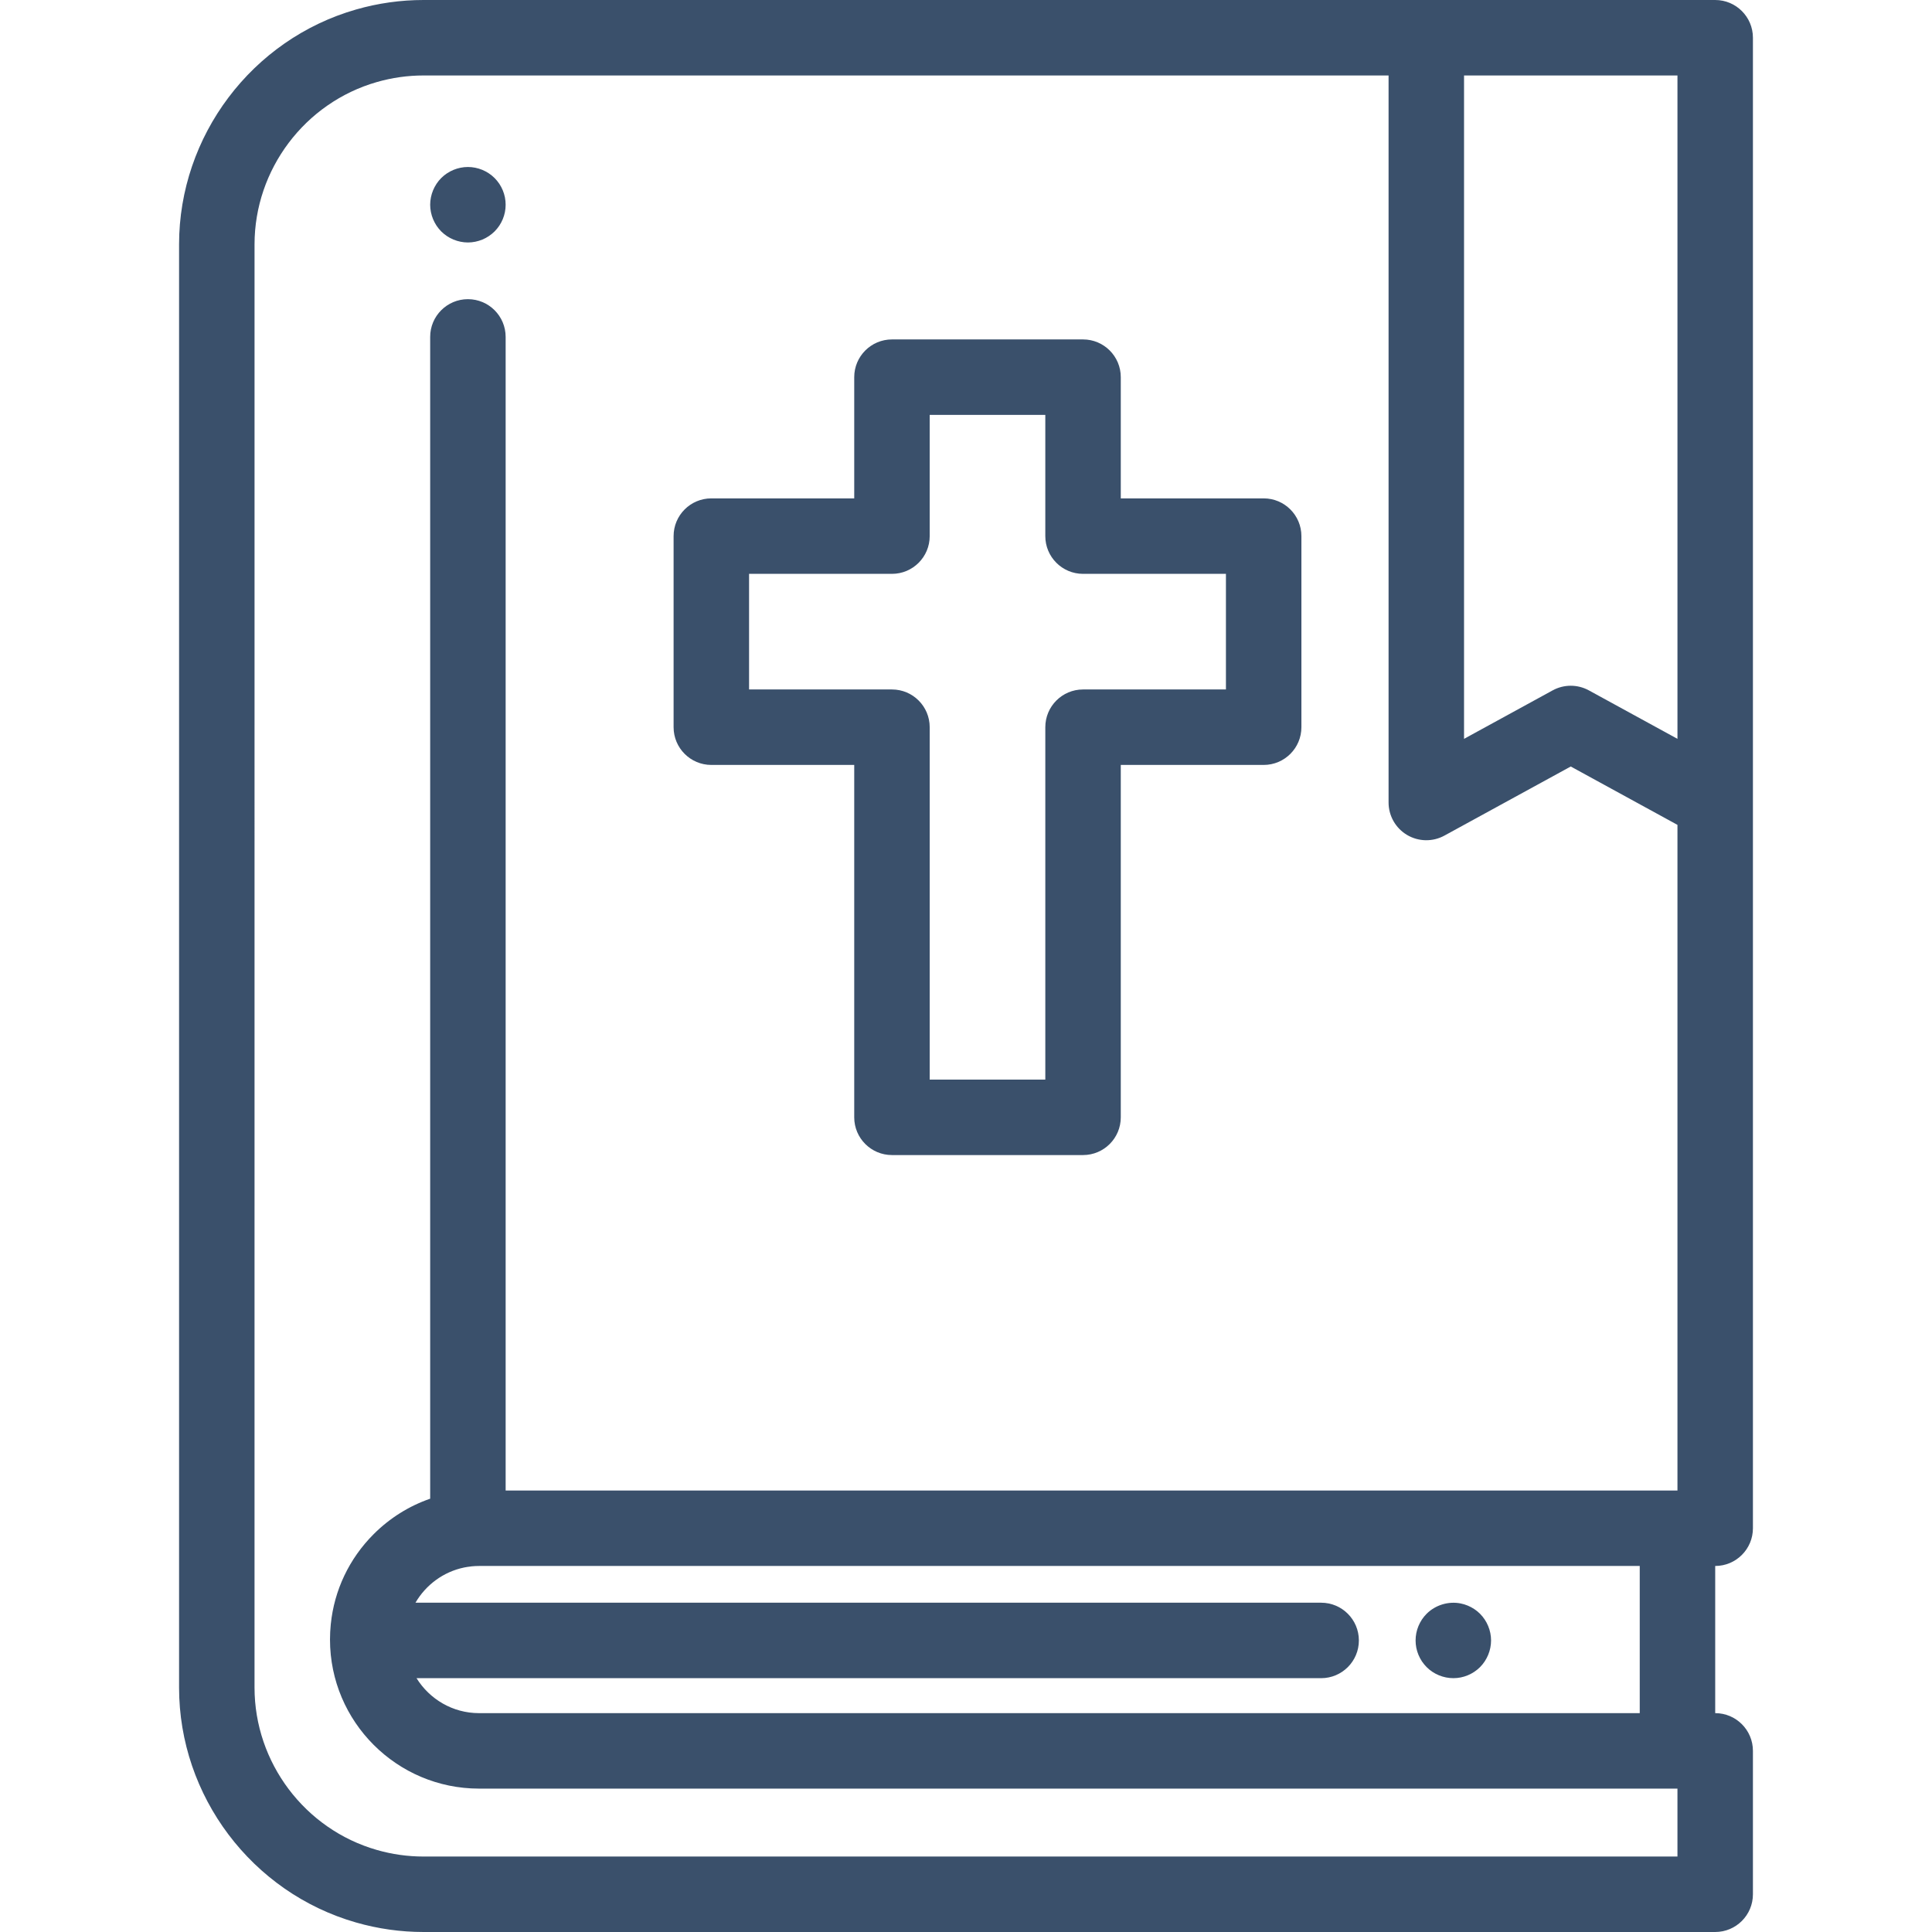 <?xml version="1.0" encoding="UTF-8"?>
<svg xmlns="http://www.w3.org/2000/svg" xmlns:xlink="http://www.w3.org/1999/xlink" xmlns:svgjs="http://svgjs.com/svgjs" version="1.1" width="512" height="512" x="0" y="0" viewBox="0 0 512 512" style="enable-background:new 0 0 512 512" xml:space="preserve" class="">
  <g>
<g xmlns="http://www.w3.org/2000/svg">
	<g>
		<path d="M334.887,132.076h-37.869V99.952c0-5.522-4.478-10-10-10h-50.638c-5.522,0-10,4.478-10,10v32.124H188.51    c-5.522,0-10,4.477-10,10v50.639c0,5.522,4.477,10,10,10h37.869v93.387c0,5.522,4.478,10,10,10h50.638c5.522,0,10-4.478,10-10    v-93.387h37.869c5.523,0,10-4.477,10-10v-50.639C344.887,136.553,340.41,132.076,334.887,132.076z M324.887,182.715h-37.869    c-5.523,0-10,4.478-10,10v93.387h-30.638v-93.387c0-5.522-4.478-10-10-10H198.51v-30.639h37.869c5.522,0,10-4.478,10-10v-32.124    h30.638v32.124c0,5.522,4.477,10,10,10h37.869V182.715z" fill="#3a506b" data-original="#000000" style="" class=""/>
	</g>
</g>
<g xmlns="http://www.w3.org/2000/svg">
	<g>
		<path d="M392.218,427.662c-0.46-0.46-0.97-0.881-1.52-1.24c-0.54-0.36-1.131-0.67-1.73-0.92s-1.229-0.44-1.87-0.57    c-3.25-0.65-6.7,0.41-9.02,2.73c-0.471,0.46-0.88,0.979-1.25,1.52c-0.36,0.55-0.67,1.13-0.92,1.73    c-0.25,0.6-0.44,1.229-0.57,1.869c-0.13,0.65-0.19,1.301-0.19,1.95c0,0.66,0.061,1.311,0.19,1.96    c0.132,0.639,0.322,1.269,0.572,1.869c0.25,0.601,0.56,1.181,0.92,1.73c0.37,0.54,0.79,1.05,1.25,1.52    c1.859,1.86,4.43,2.92,7.069,2.92c0.65,0,1.311-0.06,1.95-0.189c0.641-0.13,1.27-0.32,1.87-0.57c0.6-0.25,1.19-0.56,1.73-0.92    c0.55-0.37,1.06-0.78,1.52-1.24c0.46-0.47,0.88-0.979,1.24-1.52c0.359-0.55,0.67-1.13,0.92-1.73c0.25-0.6,0.439-1.229,0.57-1.87    c0.13-0.65,0.199-1.3,0.199-1.96C395.148,432.101,394.079,429.531,392.218,427.662z" fill="#3a506b" data-original="#000000" style="" class=""/>
	</g>
</g>
<g xmlns="http://www.w3.org/2000/svg">
	<g>
		<path d="M133.809,52.3c-0.13-0.64-0.319-1.27-0.569-1.87s-0.561-1.18-0.921-1.729c-0.369-0.54-0.789-1.061-1.25-1.521    c-0.46-0.46-0.97-0.87-1.52-1.24c-0.54-0.359-1.12-0.67-1.72-0.92c-0.61-0.25-1.24-0.439-1.87-0.569    c-1.29-0.261-2.62-0.261-3.91,0c-0.64,0.13-1.27,0.319-1.87,0.569c-0.61,0.25-1.19,0.561-1.729,0.92    c-0.551,0.37-1.061,0.78-1.521,1.24s-0.88,0.98-1.24,1.521c-0.359,0.55-0.67,1.13-0.92,1.729c-0.25,0.601-0.439,1.23-0.569,1.87    c-0.131,0.65-0.2,1.3-0.2,1.96c0,0.65,0.069,1.3,0.2,1.95c0.129,0.64,0.319,1.269,0.569,1.87c0.25,0.6,0.561,1.18,0.92,1.729    c0.36,0.54,0.78,1.05,1.24,1.521c0.46,0.46,0.97,0.87,1.521,1.239c0.54,0.36,1.119,0.671,1.729,0.921    c0.601,0.25,1.23,0.439,1.87,0.569c0.64,0.13,1.3,0.2,1.95,0.2c0.649,0,1.31-0.07,1.96-0.2c0.63-0.13,1.26-0.319,1.87-0.569    c0.6-0.25,1.18-0.561,1.72-0.921c0.55-0.369,1.06-0.779,1.52-1.239c0.461-0.471,0.881-0.98,1.25-1.521    c0.36-0.55,0.671-1.13,0.921-1.729c0.25-0.601,0.439-1.23,0.569-1.87c0.13-0.65,0.19-1.3,0.19-1.95    C133.999,53.6,133.939,52.95,133.809,52.3z" fill="#3a506b" data-original="#000000" style="" class=""/>
	</g>
</g>
<g xmlns="http://www.w3.org/2000/svg">
	<g>
		<path d="M454.545,0h-76.559H112.224c-6.045,0-12.058,0.848-17.863,2.517c-27.617,7.911-46.906,33.51-46.906,62.253v382.46    c0,28.743,19.289,54.342,46.897,62.25c5.814,1.672,11.827,2.52,17.872,2.52h342.32c5.523,0,10-4.478,10-10v-38    c0-5.521-4.475-9.998-9.996-10v-39c5.521-0.002,9.996-4.479,9.996-10V212.67V10C464.545,4.477,460.066,0,454.545,0z M444.545,395    H134.001V89.284c0-5.522-4.478-10-10-10c-5.522,0-10,4.478-10,10V397.17c-5.574,1.929-10.684,5.105-14.979,9.399    c-6.491,6.491-10.441,14.844-11.358,23.854c-0.002,0.016-0.004,0.032-0.006,0.048c-0.058,0.575-0.099,1.153-0.132,1.733    c-0.005,0.095-0.016,0.188-0.021,0.283c-0.033,0.668-0.051,1.339-0.051,2.013c0,21.78,17.72,39.5,39.5,39.5h317.59v18h-332.32    c-4.175,0-8.329-0.586-12.355-1.743c-19.085-5.467-32.414-23.16-32.414-43.026V64.77c0-19.866,13.329-37.56,32.423-43.029    c4.018-1.154,8.172-1.74,12.347-1.74h255.761v192.67c0,3.531,1.862,6.801,4.9,8.602c3.038,1.802,6.801,1.865,9.898,0.172    l33.48-18.314l28.28,15.469V395z M350.117,424.734H110.103c2.745-4.717,7.395-8.194,12.903-9.331    c0.009-0.002,0.017-0.005,0.026-0.007c0.548-0.112,1.108-0.191,1.671-0.256c0.093-0.011,0.183-0.031,0.276-0.041    c0.65-0.066,1.309-0.1,1.976-0.1h307.594V454H126.954c-6.996,0-13.126-3.716-16.567-9.266h239.73c5.522,0,10-4.478,10-10    C360.117,429.212,355.639,424.734,350.117,424.734z M444.545,195.802l-23.481-12.845c-1.495-0.817-3.147-1.227-4.799-1.227    c-1.652,0-3.304,0.409-4.799,1.227l-23.48,12.845V20h56.559V195.802z" fill="#3a506b" data-original="#000000" style="" class=""/>
	</g>
</g>















</g>
</svg>
